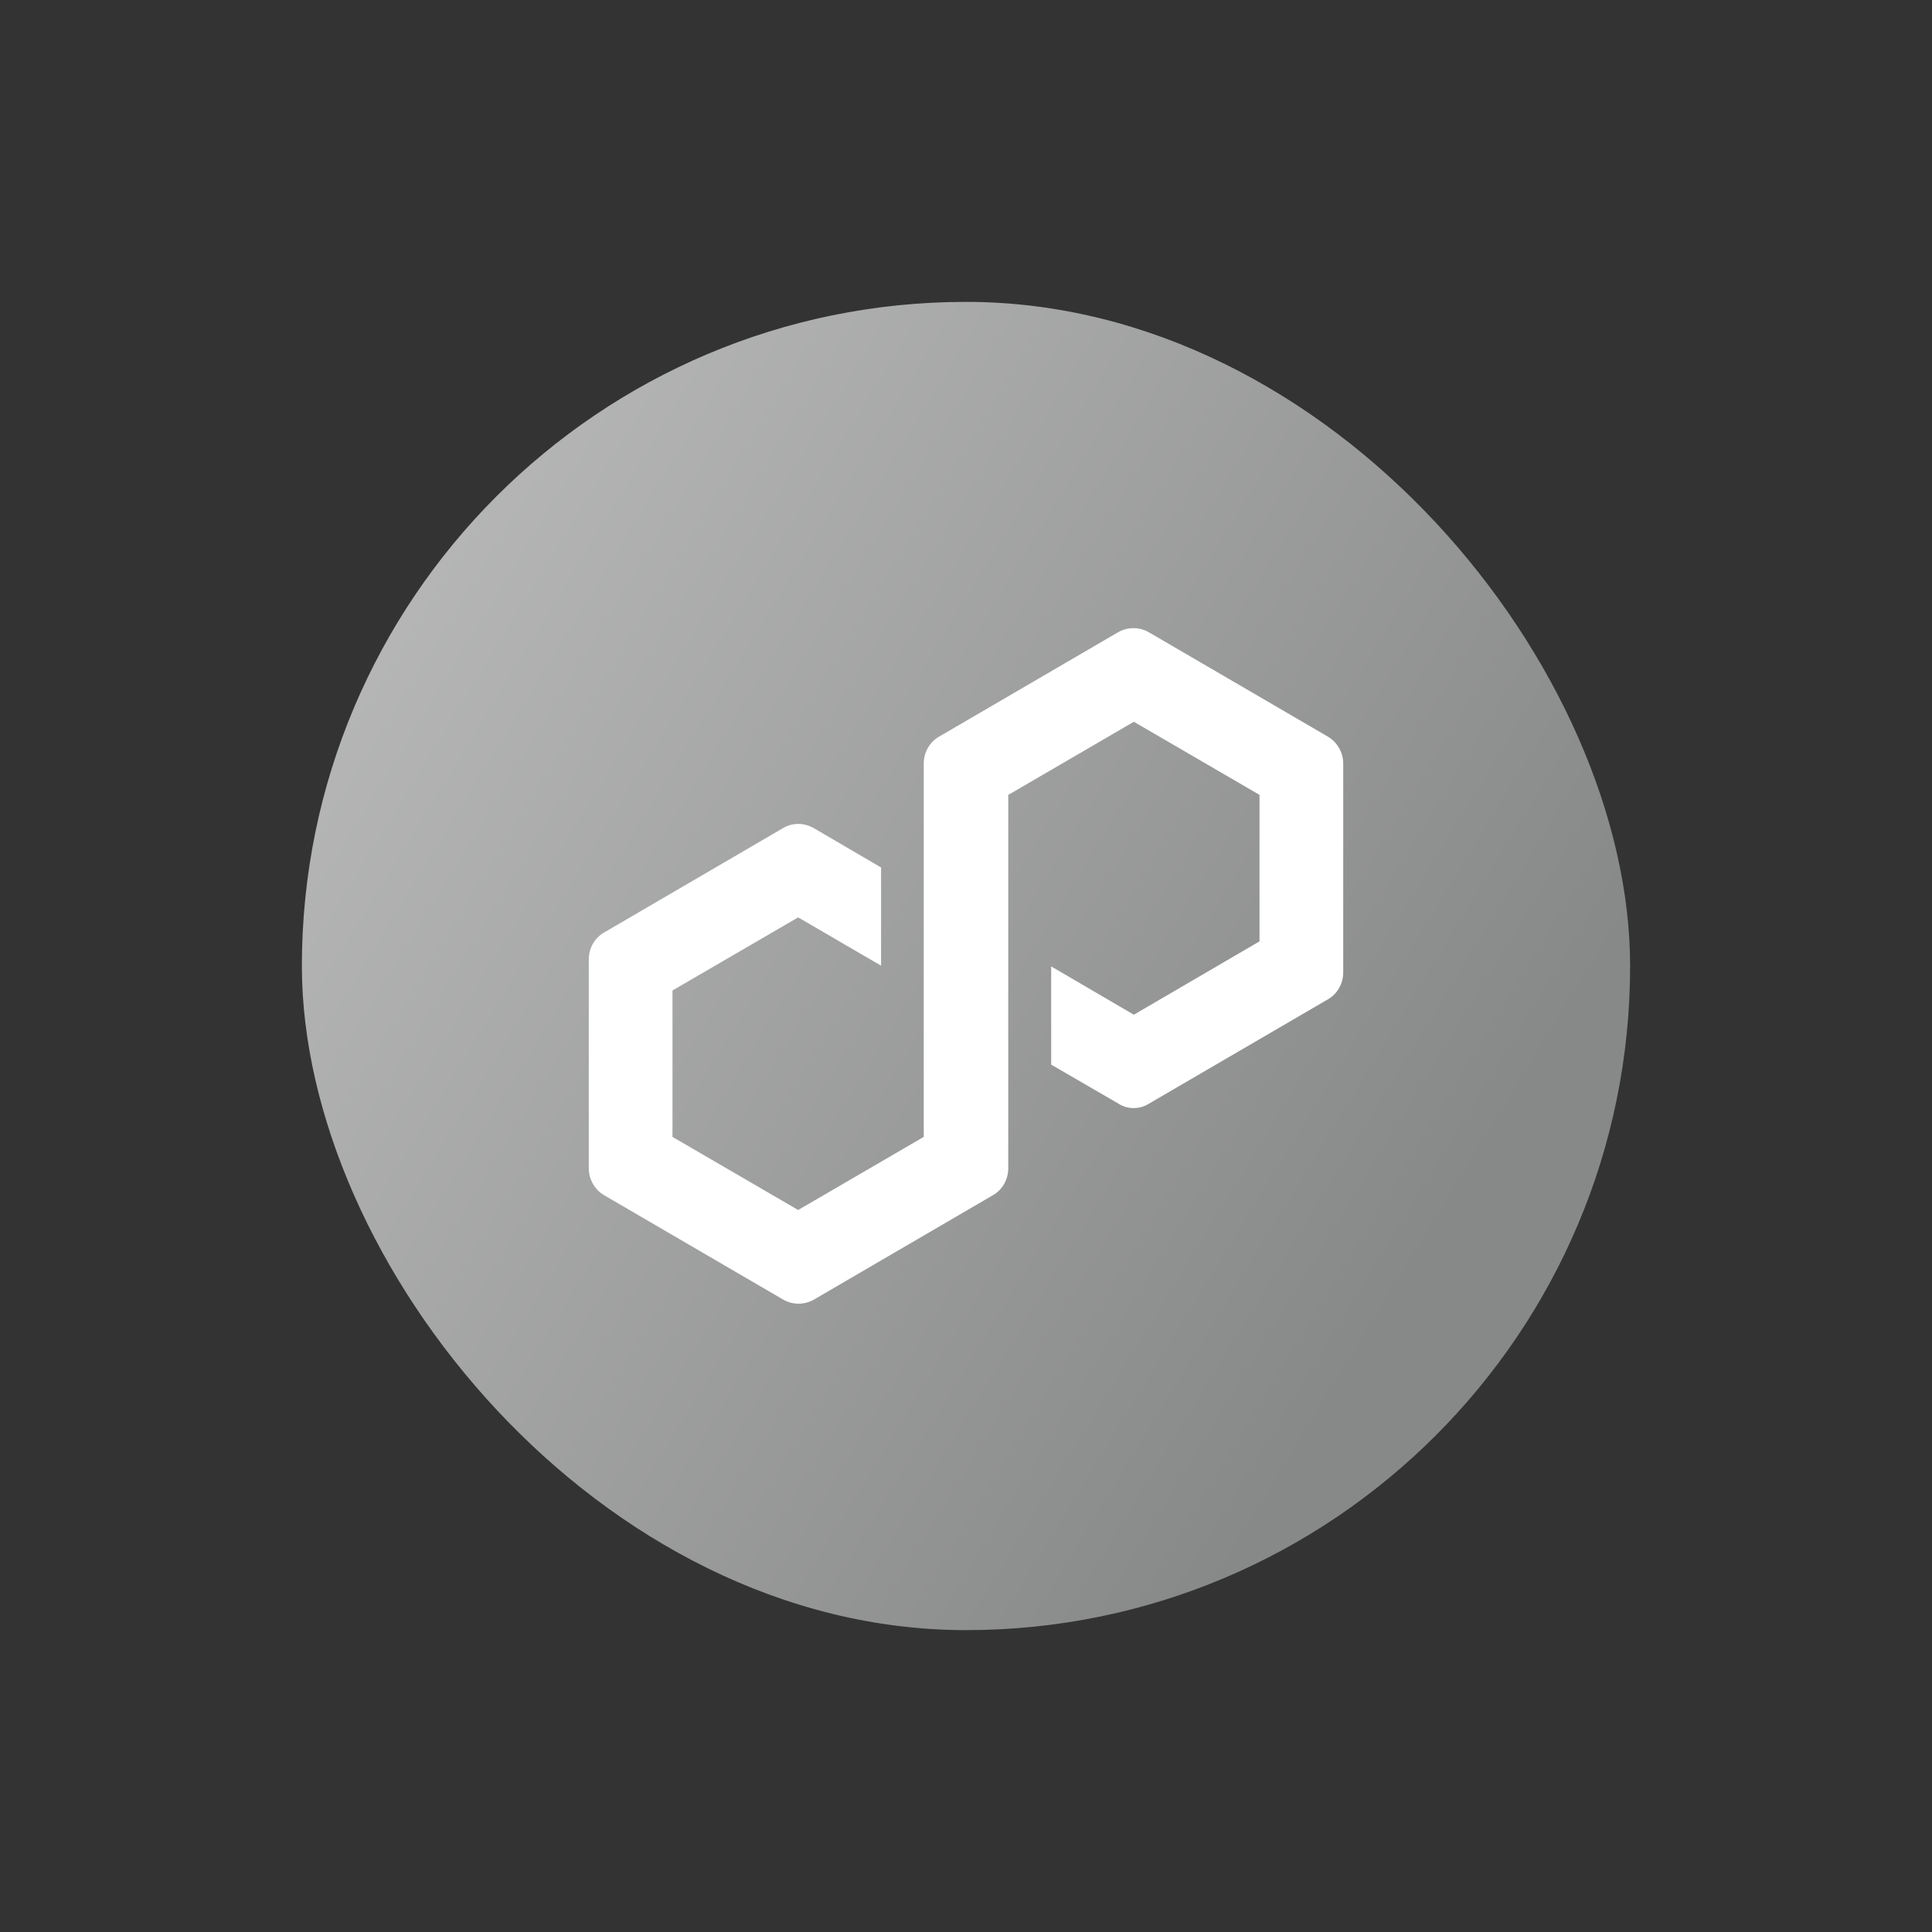 <svg width="24" height="24" viewBox="0 0 24 24" fill="none" xmlns="http://www.w3.org/2000/svg">
<rect x="0" y="0" width="24" height="24" fill="#333333" stroke="none"/>
<g clip-path="url(#clip0_6_39935)">
<path d="M20.25 3.75H3.75V20.25H20.25V3.75Z" fill="url(#paint0_linear_6_39935)"/>
<path d="M14.271 13.711L16.496 12.414C16.615 12.346 16.686 12.216 16.686 12.08V9.485C16.686 9.349 16.612 9.219 16.496 9.151L14.271 7.854C14.153 7.786 14.008 7.786 13.889 7.854L11.665 9.151C11.546 9.219 11.475 9.349 11.475 9.485V14.123L9.915 15.031L8.354 14.123V12.304L9.915 11.396L10.945 11.996V10.776L10.107 10.286C10.05 10.254 9.982 10.235 9.918 10.235C9.854 10.235 9.786 10.251 9.729 10.286L7.504 11.584C7.385 11.652 7.314 11.782 7.314 11.918V14.513C7.314 14.649 7.388 14.779 7.504 14.847L9.729 16.144C9.847 16.212 9.992 16.212 10.111 16.144L12.335 14.847C12.454 14.779 12.525 14.649 12.525 14.513V9.874L12.554 9.858L14.085 8.966L15.646 9.874V11.694L14.085 12.605L13.058 12.005V13.225L13.896 13.711C14.008 13.783 14.156 13.783 14.271 13.711Z" fill="white"/>
</g>
<defs>
<linearGradient id="paint0_linear_6_39935" x1="0.735" y1="5.106" x2="17.768" y2="15.53" gradientUnits="userSpaceOnUse">
<stop stop-color="#C3C4C3"/>
<stop offset="1" stop-color="#878888"/>
</linearGradient>
<clipPath id="clip0_6_39935">
<rect x="3.75" y="3.75" width="16.5" height="16.5" rx="8.25" fill="white"/>
</clipPath>
</defs>
</svg>
